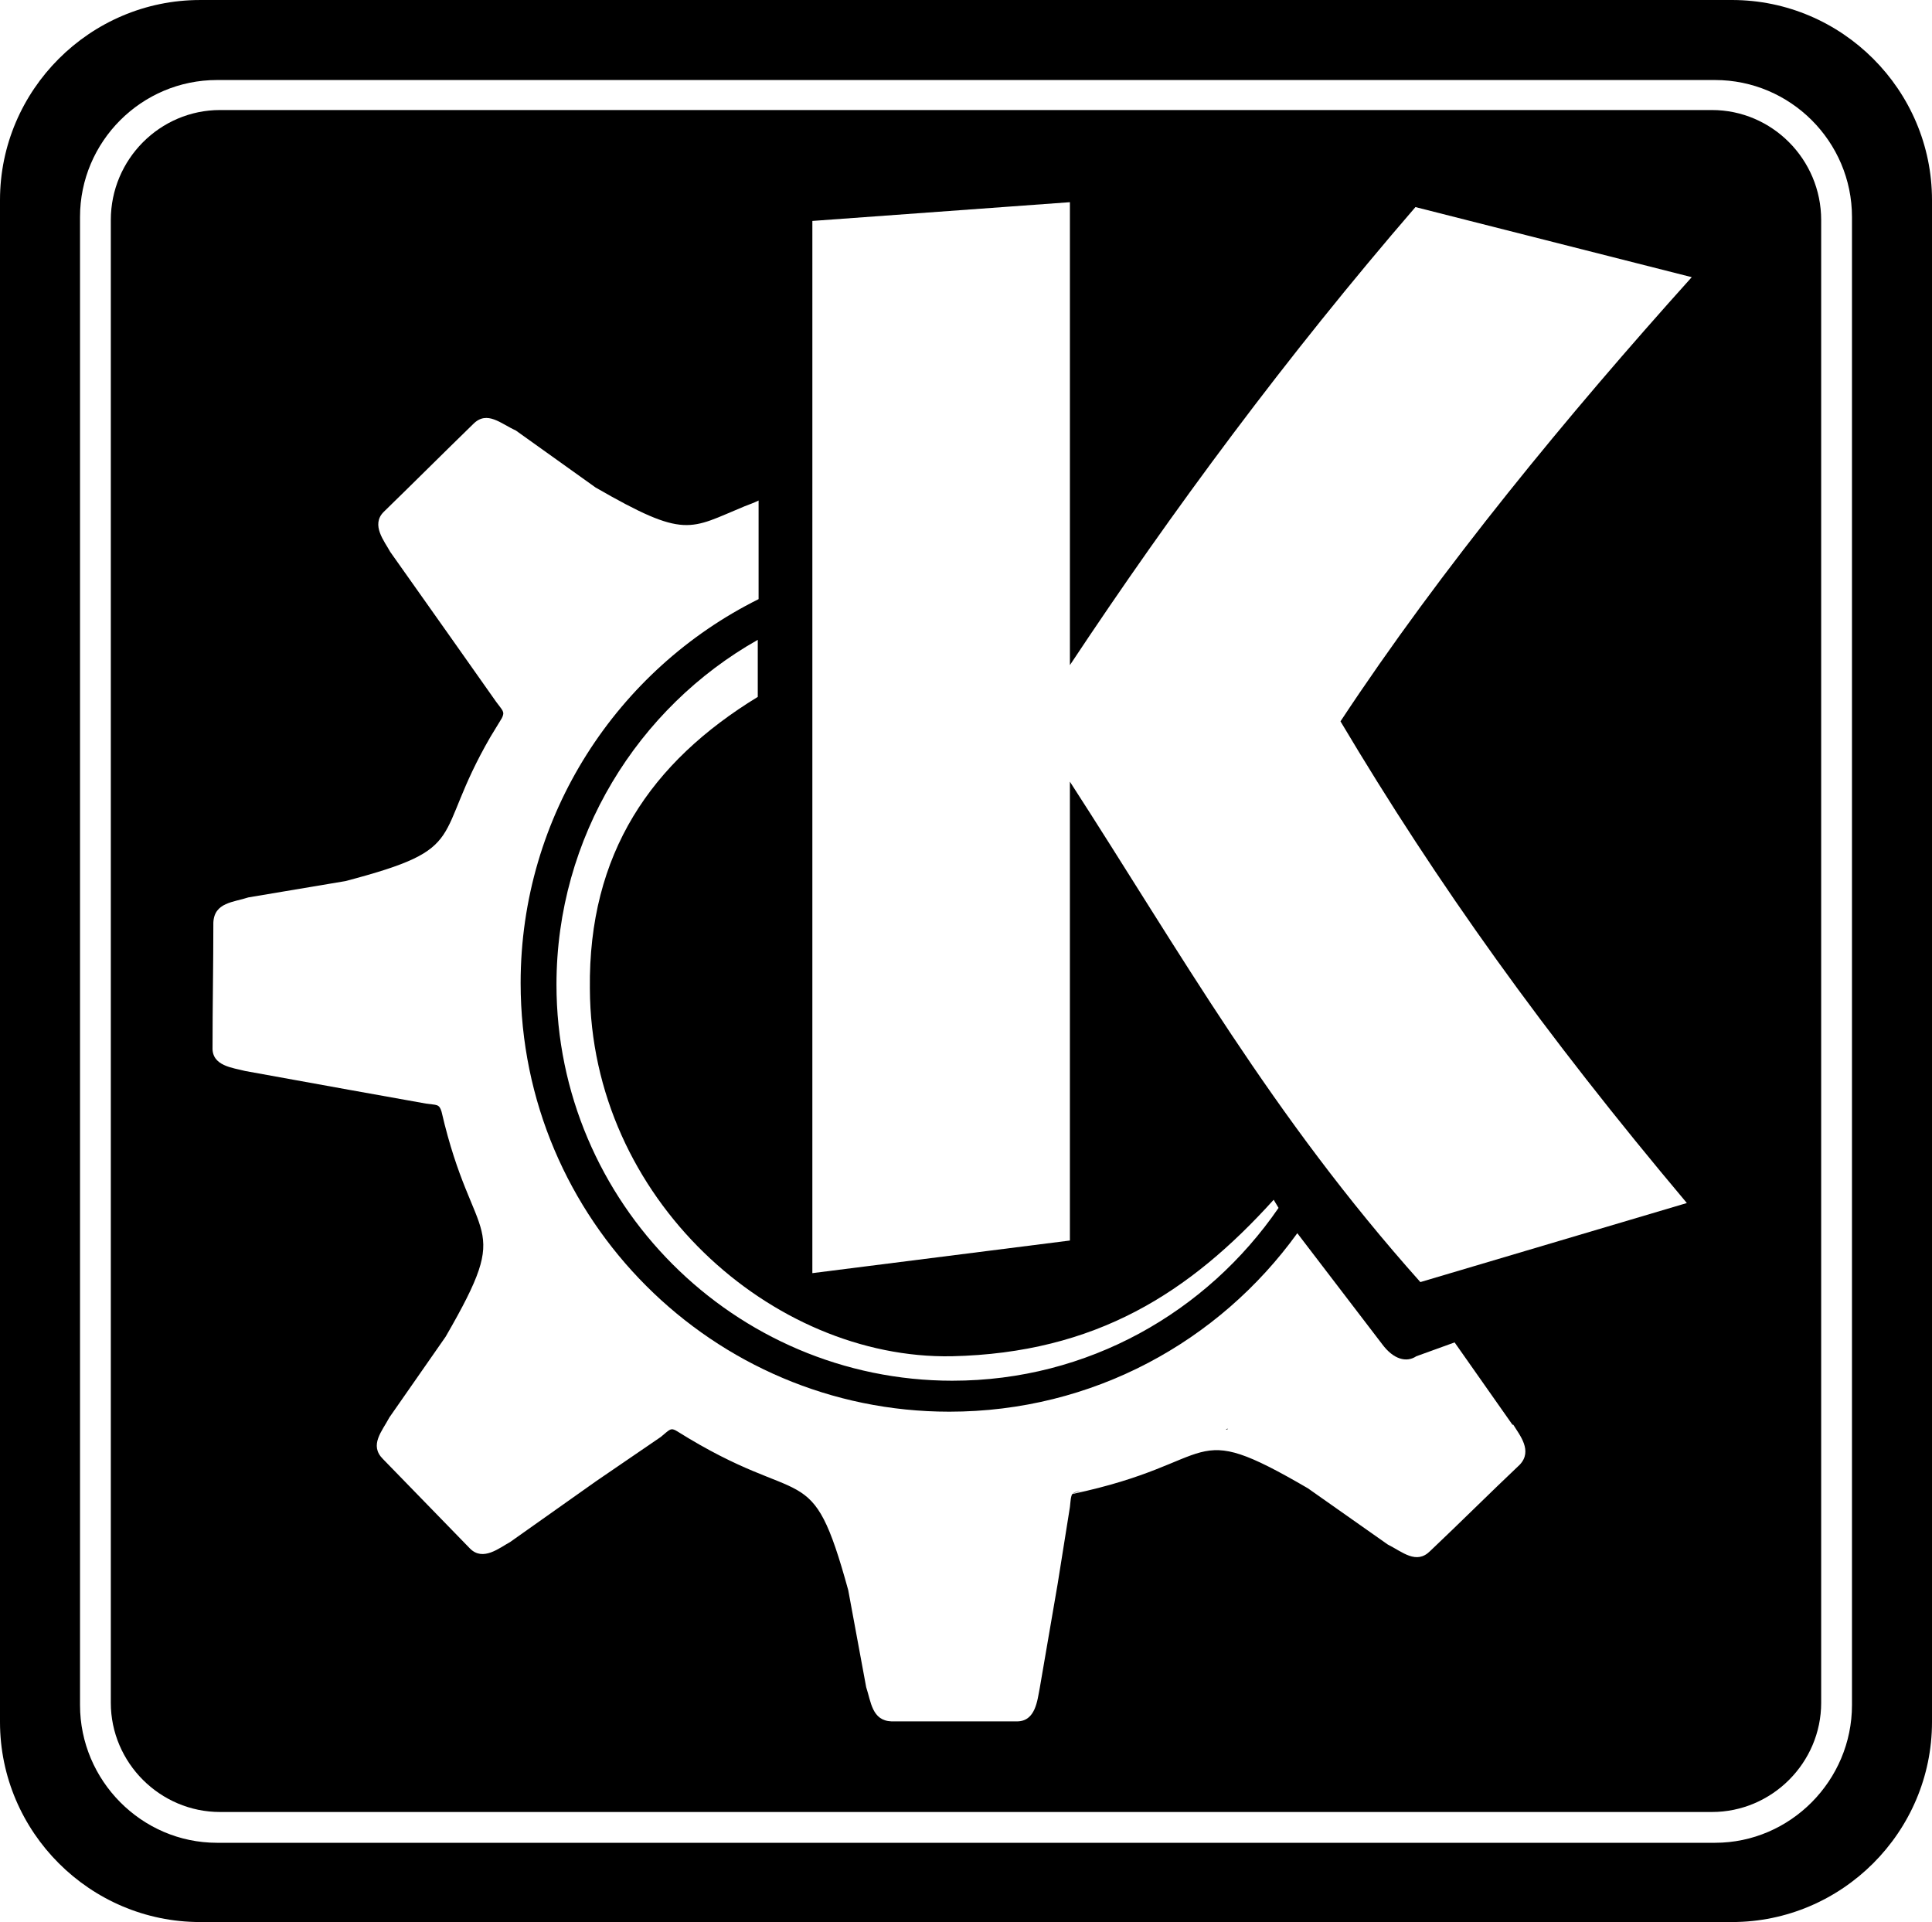<?xml version="1.0" encoding="UTF-8" standalone="no"?>
<!-- Created with Inkscape (http://www.inkscape.org/) -->

<svg
   width="175.937mm"
   height="175.026mm"
   viewBox="0 0 175.937 175.026"
   version="1.1"
   id="svg1"
   xmlns="http://www.w3.org/2000/svg"
   xmlns:svg="http://www.w3.org/2000/svg">
  <defs
     id="defs1">
    <filter
       style="color-interpolation-filters:sRGB"
       id="filter2"
       x="0"
       y="0"
       width="1"
       height="1">
      <feColorMatrix
         type="hueRotate"
         values="180"
         result="color1"
         id="feColorMatrix1" />
      <feColorMatrix
         values="-1 0 0 0 1 0 -1 0 0 1 0 0 -1 0 1 -0.21 -0.72 -0.07 1.832 0 "
         result="color2"
         id="feColorMatrix2" />
    </filter>
    <filter
       style="color-interpolation-filters:sRGB"
       id="filter4"
       x="0"
       y="0"
       width="1"
       height="1">
      <feColorMatrix
         type="hueRotate"
         values="180"
         result="color1"
         id="feColorMatrix3" />
      <feColorMatrix
         values="-1 0 0 0 1 0 -1 0 0 1 0 0 -1 0 1 -0.21 -0.72 -0.07 1.832 0 "
         result="color2"
         id="feColorMatrix4" />
    </filter>
    <filter
       style="color-interpolation-filters:sRGB"
       id="filter6"
       x="0"
       y="0"
       width="1"
       height="1">
      <feColorMatrix
         type="hueRotate"
         values="180"
         result="color1"
         id="feColorMatrix5" />
      <feColorMatrix
         values="-1 0 0 0 1 0 -1 0 0 1 0 0 -1 0 1 -0.21 -0.72 -0.07 1.832 0 "
         result="color2"
         id="feColorMatrix6" />
    </filter>
    <filter
       style="color-interpolation-filters:sRGB"
       id="filter8"
       x="0"
       y="0"
       width="1"
       height="1">
      <feColorMatrix
         type="hueRotate"
         values="180"
         result="color1"
         id="feColorMatrix7" />
      <feColorMatrix
         values="-1 0 0 0 1 0 -1 0 0 1 0 0 -1 0 1 -0.21 -0.72 -0.07 1.832 0 "
         result="color2"
         id="feColorMatrix8" />
    </filter>
    <filter
       style="color-interpolation-filters:sRGB"
       id="filter10"
       x="0"
       y="0"
       width="1"
       height="1">
      <feColorMatrix
         type="hueRotate"
         values="180"
         result="color1"
         id="feColorMatrix9" />
      <feColorMatrix
         values="-1 0 0 0 1 0 -1 0 0 1 0 0 -1 0 1 -0.21 -0.72 -0.07 1.832 0 "
         result="color2"
         id="feColorMatrix10" />
    </filter>
    <filter
       style="color-interpolation-filters:sRGB"
       id="filter12"
       x="0"
       y="0"
       width="1"
       height="1">
      <feColorMatrix
         type="hueRotate"
         values="180"
         result="color1"
         id="feColorMatrix11" />
      <feColorMatrix
         values="-1 0 0 0 1 0 -1 0 0 1 0 0 -1 0 1 -0.21 -0.72 -0.07 1.832 0 "
         result="color2"
         id="feColorMatrix12" />
    </filter>
  </defs>
  <g
     id="layer1"
     transform="translate(-20.83,-76.933)">

<path
   style="fill:#ffffff;fill-opacity:1;fill-rule:evenodd;stroke-width:0.973;filter:url(#filter12)"
   d="M 40.589,84.22 H 177.008 c 6.867,0 12.472,5.605 12.472,12.472 V 232.199 c 0,6.867 -5.605,12.543 -12.472,12.543 H 40.589 c -6.867,0 -12.472,-5.675 -12.472,-12.543 V 96.692 c -9.65e-4,-6.866 5.604,-12.472 12.472,-12.472 z"
   id="path1575" />






















        <path
   fill-rule="evenodd"
   clip-rule="evenodd"
   fill="#0068C6"
   d="M 40.589,84.22 H 177.008 c 6.867,0 12.472,5.605 12.472,12.472 V 232.199 c 0,6.867 -5.605,12.543 -12.472,12.543 H 40.589 c -6.867,0 -12.472,-5.675 -12.472,-12.543 V 96.692 c -9.65e-4,-6.866 5.604,-12.472 12.472,-12.472 z M 39.048,76.933 H 178.549 c 10.02,0 18.218,8.198 18.218,18.217 V 233.741 c 0,10.02 -8.198,18.218 -18.218,18.218 H 39.048 c -10.02,-9.9e-4 -18.218,-8.198 -18.218,-18.218 V 95.151 c 0,-10.019 8.198,-18.217 18.218,-18.217 z"
   id="path1065"
   style="fill:#000000;fill-opacity:1;fill-rule:evenodd;stroke-width:0.973;filter:url(#filter10)" />







<path
   fill-rule="evenodd"
   clip-rule="evenodd"
   fill="#0068C6"
   d="M 40.869,86.953 H 176.727 c 5.464,0 9.948,4.484 9.948,10.019 V 231.99 c 0,5.464 -4.483,9.948 -9.948,9.948 H 40.869 c -5.464,0 -9.948,-4.483 -9.948,-9.948 V 96.972 c 0,-5.535 4.484,-10.019 9.948,-10.019 z"
   id="path1067"
   style="fill:#000000;fill-opacity:1;fill-rule:evenodd;stroke-width:0.973;filter:url(#filter8)" />










<path
   fill-rule="evenodd"
   clip-rule="evenodd"
   fill="#FFFFFF"
   d="m 94.808,97.052 23.453,-1.707 c 0,14.101 0,28.128 0,42.155 9.351,-14.101 19.742,-28.128 31.467,-41.71 l 25.16,6.383 c -11.28,12.543 -22.785,26.496 -31.987,40.448 8.832,14.843 18.554,28.426 31.542,43.863 l -24.268,7.199 c -13.582,-15.215 -21.746,-29.835 -31.915,-45.569 v 41.784 l -23.453,2.97 z"
   id="path1084"
   style="fill:#ffffff;fill-rule:evenodd;stroke-width:0.973;filter:url(#filter6)" />







<path
   fill-rule="evenodd"
   clip-rule="evenodd"
   fill="#FFFFFF"
   d="m 118.485,212.981 c 13.73,-2.896 10.242,-7.051 21.448,-0.52 l 7.274,5.12 c 1.337,0.668 2.598,1.856 3.859,0.594 2.746,-2.598 5.418,-5.268 8.164,-7.866 1.187,-1.263 0,-2.674 -0.594,-3.638 h -0.075 l -5.268,-7.495 -3.489,1.263 c -0.89,0.594 -2.078,0.296 -3.116,-1.113 l -7.719,-10.095 c -7.125,9.871 -18.629,16.254 -31.691,16.254 -21.522,0 -39.037,-17.513 -39.037,-39.037 0,-15.289 8.832,-28.574 21.67,-34.956 v -8.98 c -0.445,0.223 -0.89,0.371 -1.263,0.52 -5.046,2.078 -5.344,3.043 -13.582,-1.707 L 67.794,116.128 c -1.337,-0.594 -2.599,-1.855 -3.859,-0.594 -2.746,2.672 -5.418,5.344 -8.164,8.015 -1.187,1.187 0.074,2.672 0.594,3.637 l 5.564,7.867 4.083,5.789 c 0.594,0.816 0.815,0.891 0.52,1.484 -0.37,0.594 -0.668,1.113 -1.039,1.707 -5.418,9.351 -1.633,10.094 -13.211,13.136 l -8.832,1.484 c -1.335,0.445 -3.116,0.445 -3.191,2.301 0,3.785 -0.074,7.57 -0.074,11.355 -0.074,1.707 1.856,1.856 2.97,2.152 l 9.427,1.707 7.051,1.263 c 0.965,0.149 1.185,0 1.409,0.741 2.896,12.543 6.68,9.575 0.37,20.485 l -5.12,7.347 c -0.668,1.263 -1.856,2.524 -0.594,3.785 2.672,2.746 5.268,5.42 7.94,8.166 1.187,1.185 2.672,-0.074 3.638,-0.594 l 7.866,-5.566 5.863,-4.009 c 0.817,-0.668 0.892,-0.89 1.485,-0.52 11.725,7.349 12.171,2.078 15.585,14.473 l 1.633,8.83 c 0.445,1.337 0.52,3.044 2.301,3.118 3.785,0 7.644,0 11.429,0 1.707,0 1.856,-1.931 2.078,-3.044 l 1.633,-9.499 1.113,-6.978 c 0.074,-0.668 0.074,-0.967 0.224,-1.187 z m 14.176,-5.937 c -0.074,0.072 -0.149,0.072 -0.224,0.072 0.074,0 0.074,-0.072 0.149,-0.072 z m -13.435,5.639 c -0.222,0.074 -0.52,0.149 -0.741,0.298 0.147,-0.149 0.371,-0.224 0.741,-0.298 z"
   id="path1086"
   style="fill:#ffffff;fill-rule:evenodd;stroke-width:0.973;filter:url(#filter4)" />







<path
   fill-rule="evenodd"
   clip-rule="evenodd"
   fill="#FFFFFF"
   d="m 107.575,202.664 c 12.319,0 23.155,-6.235 29.686,-15.736 l -0.445,-0.741 c -7.644,8.46 -16.178,13.952 -29.315,14.25 C 91.173,200.733 74.622,186.113 74.547,166.964 74.399,154.644 80.113,146.331 89.836,140.394 v -5.195 c -10.91,6.16 -18.331,17.961 -18.331,31.395 0,19.815 16.178,36.071 36.07,36.071 z"
   id="path1088"
   style="fill:#ffffff;fill-rule:evenodd;stroke-width:0.973;filter:url(#filter2)" />








</g>
</svg>

